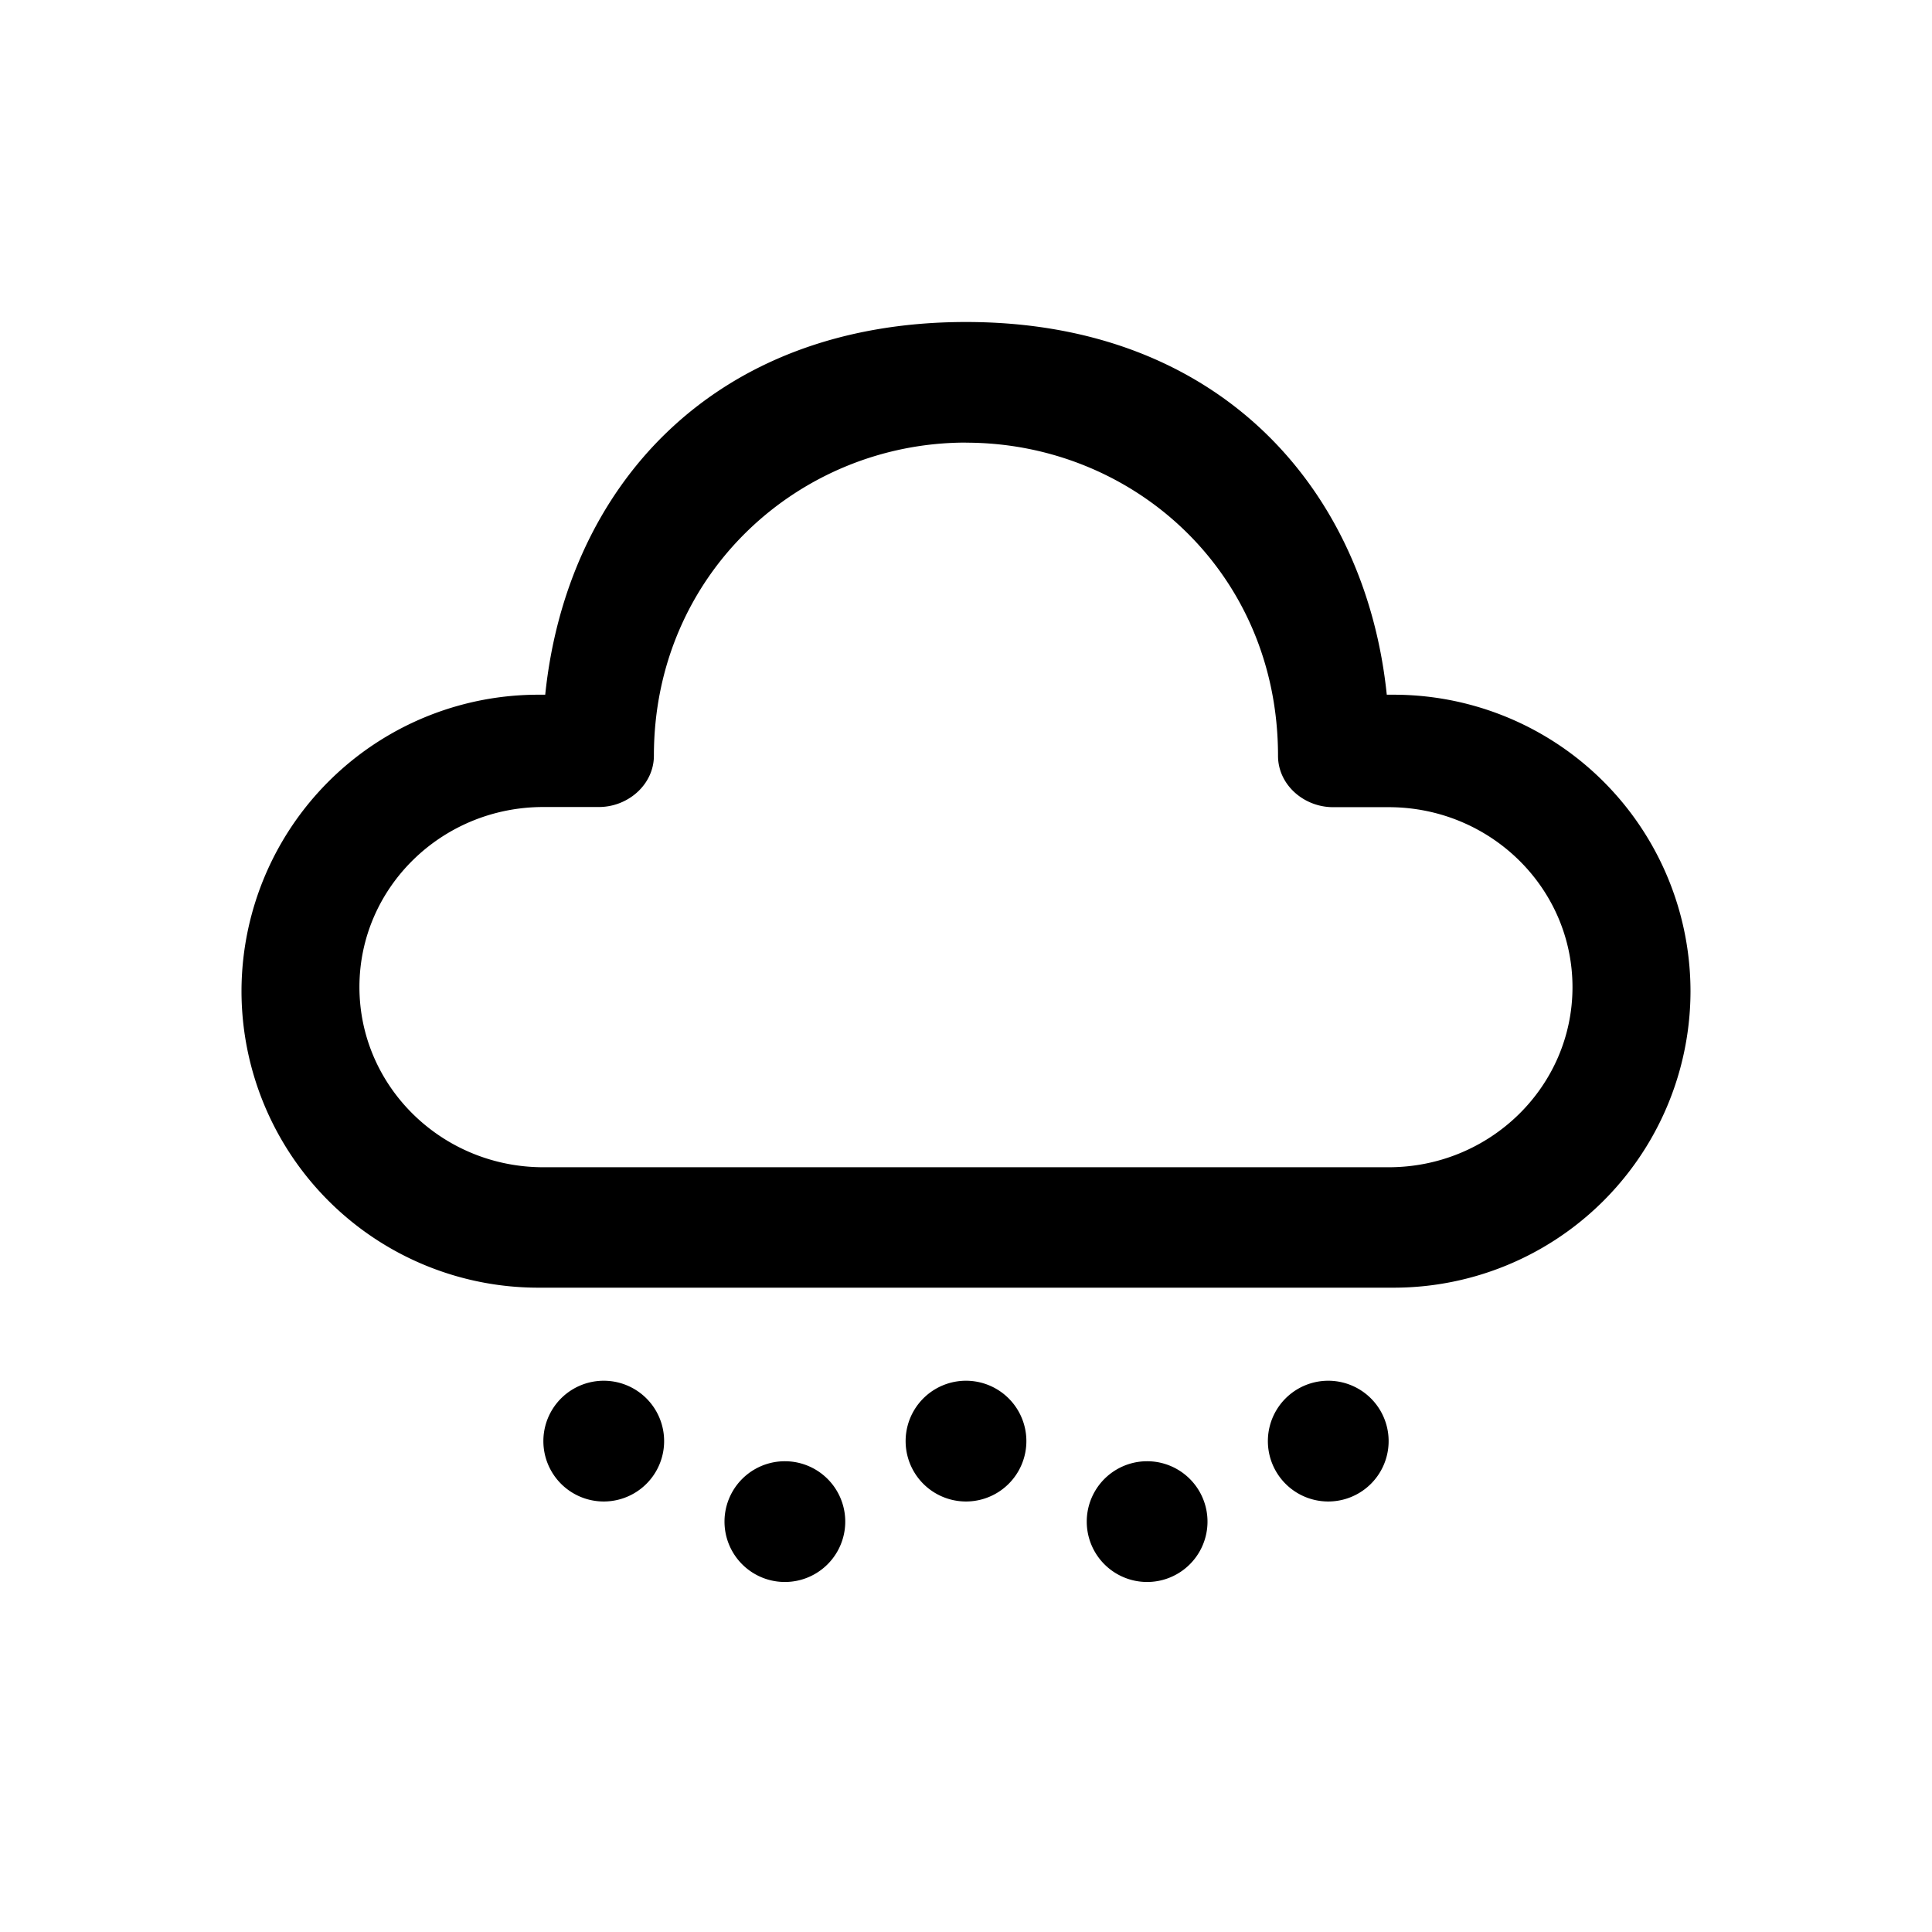<svg xmlns="http://www.w3.org/2000/svg" width="3em" height="3em" viewBox="0 0 24 24"><path fill="currentColor" d="M9.75 18.152a.75.75 0 1 1 0 1.5a.75.75 0 0 1 0-1.5m4.5 0a.75.75 0 1 1 0 1.5a.75.75 0 0 1 0-1.5m-6.75-1a.75.75 0 1 1 0 1.5a.75.75 0 0 1 0-1.5m4.5 0a.75.75 0 1 1 0 1.5a.75.75 0 0 1 0-1.5m4.5 0a.75.75 0 1 1 0 1.5a.75.75 0 0 1 0-1.5M12 4c3.169 0 4.966 2.097 5.227 4.63h.08A3.687 3.687 0 0 1 21 12.314a3.687 3.687 0 0 1-3.692 3.682H6.693A3.687 3.687 0 0 1 3 12.314A3.687 3.687 0 0 1 6.693 8.63h.08C7.035 6.08 8.831 4 12 4m0 1.498c-2.071 0-3.877 1.633-3.877 3.889c0 .357-.319.638-.684.638h-.69c-1.261 0-2.284 1.001-2.284 2.236S5.488 14.5 6.75 14.5h10.5c1.261 0 2.284-1.002 2.284-2.237s-1.023-2.236-2.284-2.236h-.69c-.365 0-.684-.28-.684-.638c0-2.285-1.806-3.89-3.877-3.89"/></svg>